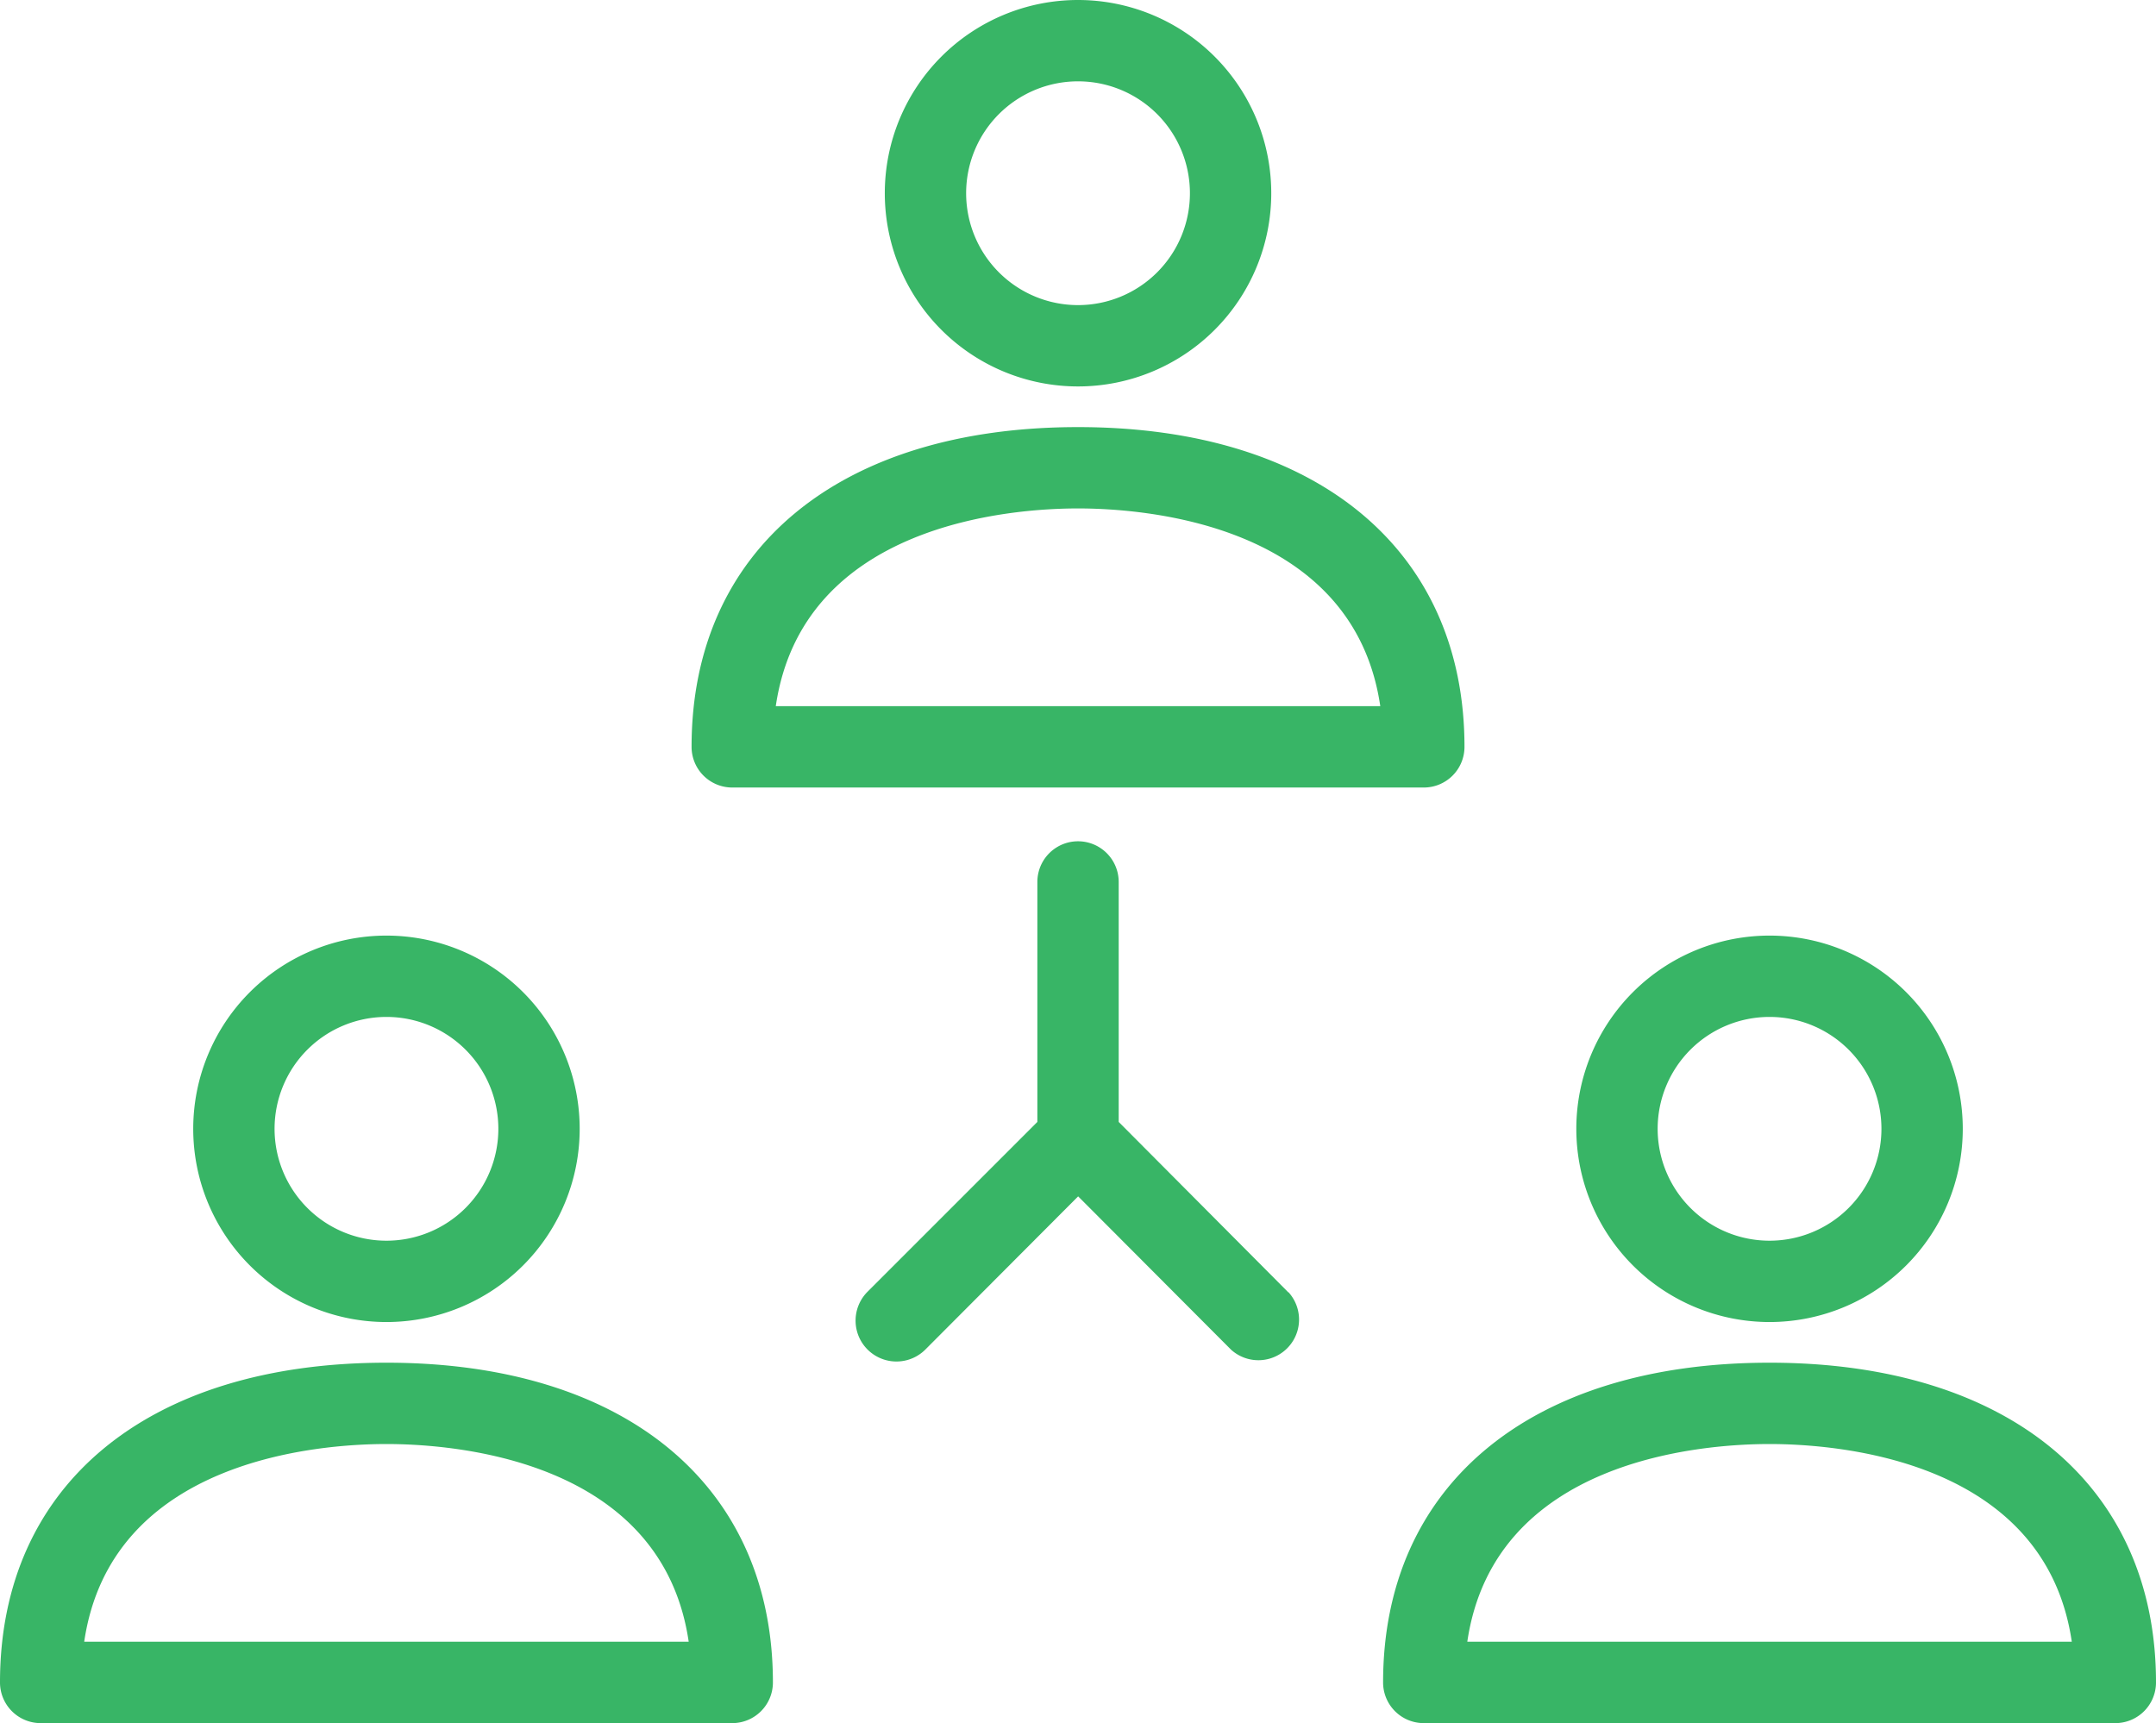 <svg xmlns="http://www.w3.org/2000/svg" width="37.535" height="30" viewBox="0 0 37.535 30"><g transform="translate(0 -42.56)"><g transform="translate(12.04 49.996)"><g transform="translate(0 0)"><path d="M142.728,126.56c-4.15,0-6.728,2.125-6.728,5.567a.708.708,0,0,0,.708.708h12.04a.708.708,0,0,0,.708-.708C149.456,128.692,146.878,126.56,142.728,126.56Zm-5.262,4.858c.467-3.18,4.1-3.442,5.262-3.442s4.795.262,5.262,3.442Z" transform="translate(-136 -126.56)" fill="#38b566"/></g></g><g transform="translate(15.404 42.56)"><g transform="translate(0 0)"><path d="M177.364,42.56a3.364,3.364,0,1,0,3.364,3.364A3.364,3.364,0,0,0,177.364,42.56Zm0,5.312a1.948,1.948,0,1,1,1.948-1.948A1.948,1.948,0,0,1,177.364,47.872Z" transform="translate(-174 -42.56)" fill="#38b566"/></g></g><g transform="translate(0 66.285)"><g transform="translate(0 0)"><path d="M6.728,310.56c-4.15,0-6.728,2.125-6.728,5.567a.708.708,0,0,0,.708.708h12.04a.708.708,0,0,0,.708-.708C13.456,312.692,10.878,310.56,6.728,310.56Zm-5.262,4.858c.467-3.18,4.093-3.442,5.262-3.442s4.795.262,5.262,3.442Z" transform="translate(0 -310.56)" fill="#38b566"/></g></g><g transform="translate(3.364 58.849)"><path d="M41.364,226.56a3.364,3.364,0,1,0,3.364,3.364A3.364,3.364,0,0,0,41.364,226.56Zm0,5.312a1.948,1.948,0,1,1,1.948-1.948A1.948,1.948,0,0,1,41.364,231.872Z" transform="translate(-38 -226.56)" fill="#38b566"/></g><g transform="translate(24.079 66.285)"><g transform="translate(0 0)"><path d="M278.728,310.56c-4.15,0-6.728,2.125-6.728,5.567a.708.708,0,0,0,.708.708h12.04a.708.708,0,0,0,.708-.708C285.456,312.692,282.878,310.56,278.728,310.56Zm-5.262,4.858c.467-3.18,4.094-3.442,5.262-3.442s4.795.262,5.262,3.442Z" transform="translate(-272 -310.56)" fill="#38b566"/></g></g><g transform="translate(27.443 58.849)"><path d="M313.364,226.56a3.364,3.364,0,1,0,3.364,3.364A3.364,3.364,0,0,0,313.364,226.56Zm0,5.312a1.948,1.948,0,1,1,1.948-1.948A1.948,1.948,0,0,1,313.364,231.872Z" transform="translate(-310 -226.56)" fill="#38b566"/></g><g transform="translate(14.894 57.206)"><path d="M175.782,215.854l-2.953-2.967v-4.178a.708.708,0,1,0-1.416,0v4.178l-2.953,2.953a.711.711,0,1,0,1,1.013l2.663-2.67,2.663,2.67a.708.708,0,0,0,1-1Z" transform="translate(-168.247 -208)" fill="#38b566"/></g></g></svg>